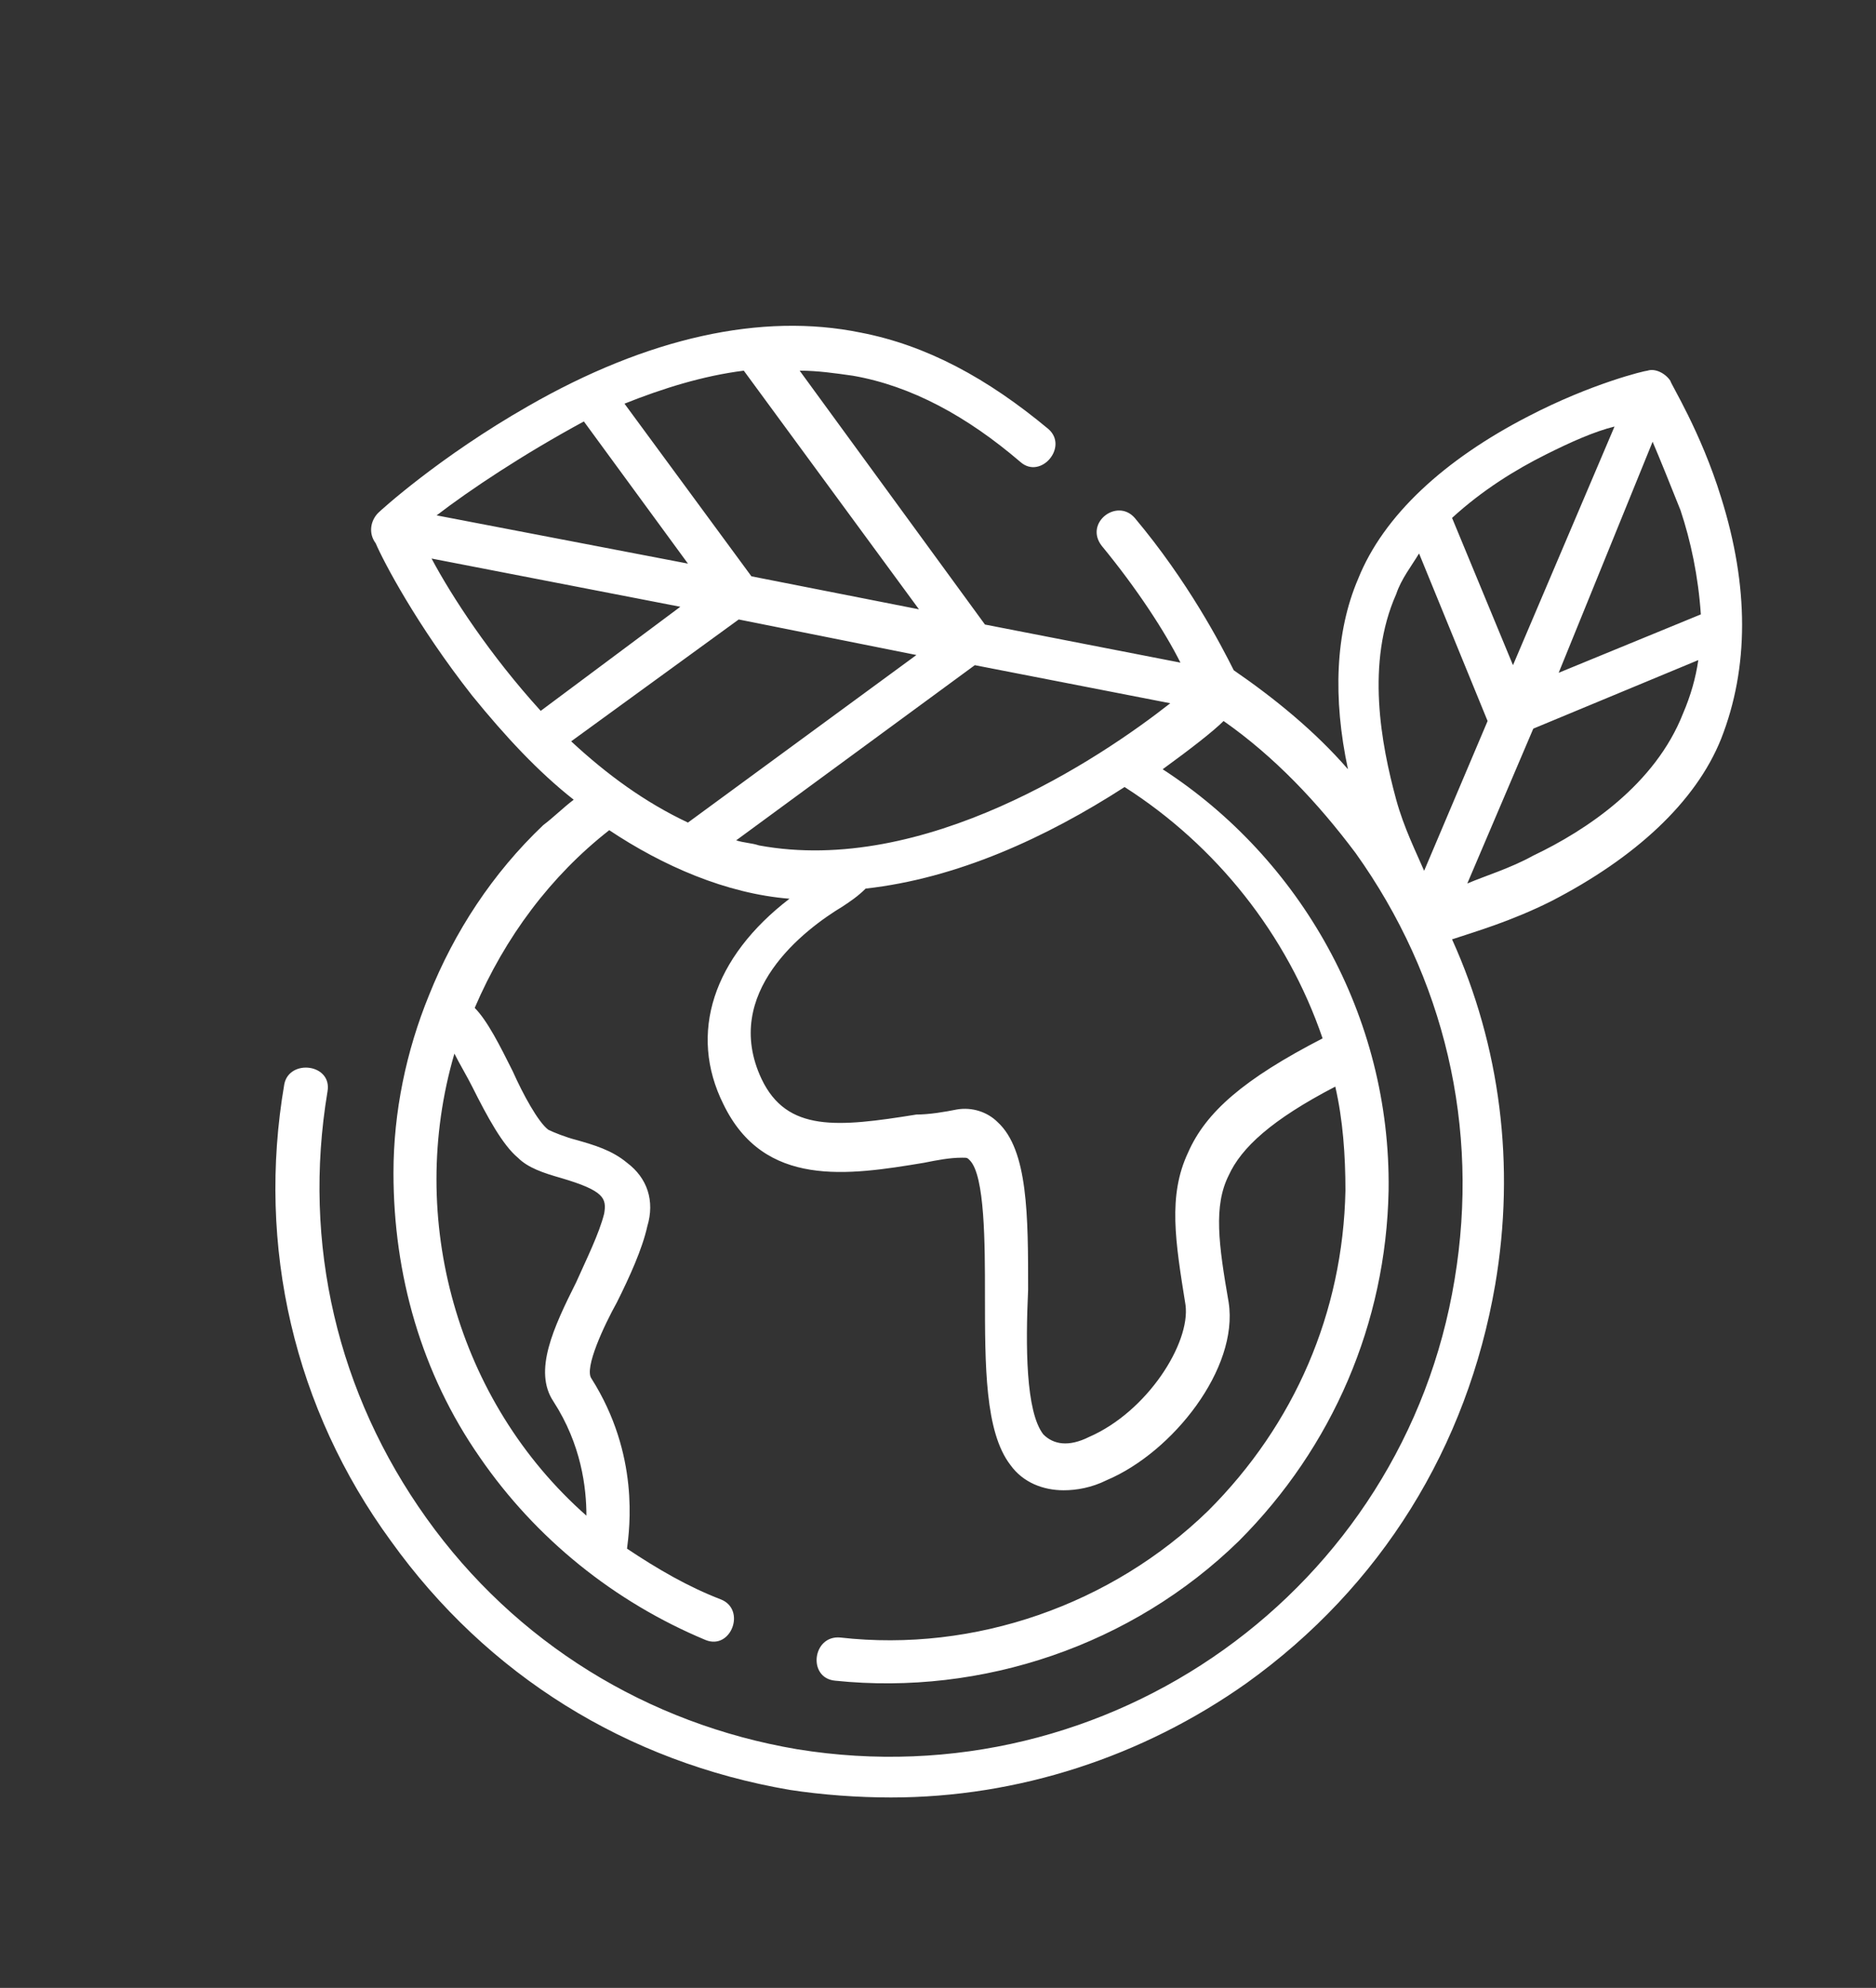 <?xml version="1.0" encoding="utf-8"?>
<!-- Generator: Adobe Illustrator 25.4.1, SVG Export Plug-In . SVG Version: 6.00 Build 0)  -->
<svg version="1.1" id="Layer_1" xmlns="http://www.w3.org/2000/svg" xmlns:xlink="http://www.w3.org/1999/xlink" x="0px" y="0px"
	 viewBox="0 0 73.9 78.3" style="enable-background:new 0 0 73.9 78.3;" xml:space="preserve">
<rect x="0" y="0" width="73.9" height="78.3" fill="#333333" stroke="none"/>
<style type="text/css">
	.st0{fill:#FFFFFF;}
</style>
<path class="st0" d="M67.8,19.6c-0.8-2.6-2-4.5-2-4.6c-0.2-0.3-0.6-0.5-0.9-0.4c-0.1,0-2.2,0.5-4.7,1.8c-3.3,1.7-5.7,3.9-6.7,6.4
	c-0.9,2.1-1,4.7-0.4,7.5c-1.3-1.5-2.9-2.8-4.5-3.9c-0.5-1-1.8-3.5-3.9-6c-0.7-0.8-2,0.2-1.3,1.1c1.4,1.7,2.5,3.4,3.1,4.6l-7.7-1.5
	l-7.3-10c0.7,0,1.4,0.1,2.1,0.2c2.3,0.4,4.5,1.6,6.6,3.4c0.8,0.7,1.9-0.6,1.1-1.3c-2.4-2-4.8-3.3-7.4-3.8c-3.9-0.8-8.4,0.2-13.1,2.9
	c-3.5,2-5.8,4.1-5.9,4.2c-0.3,0.3-0.4,0.8-0.1,1.2c0.3,0.7,1.6,3.2,3.8,6c1.3,1.6,2.6,3,4,4.1c-0.4,0.3-0.8,0.7-1.2,1
	c-2,1.9-3.5,4.2-4.5,6.7c-0.9,2.2-1.4,4.6-1.4,7c0,4,1.1,7.9,3.4,11.2c2.2,3.2,5.3,5.7,8.9,7.2c1,0.4,1.6-1.2,0.6-1.6
	c-1.3-0.5-2.5-1.2-3.7-2c0.1-0.8,0.5-3.7-1.4-6.7c-0.3-0.4,0.5-2.1,1-3c0.5-1,1-2.1,1.2-3c0.3-1,0-1.9-0.8-2.5
	c-0.6-0.5-1.3-0.7-2-0.9c-0.4-0.1-0.9-0.3-1.1-0.4c-0.4-0.3-1-1.4-1.4-2.3c-0.5-1-1-2-1.5-2.5c1.2-2.8,3-5.2,5.3-7
	c2.1,1.4,4.6,2.5,7.1,2.7c-3,2.3-4,5.3-2.6,8.1c1.6,3.3,4.9,2.8,7.9,2.3c0.5-0.1,1-0.2,1.5-0.2c0.2,0,0.2,0,0.3,0.1
	c0.6,0.6,0.6,3.3,0.6,5.3c0,2.8,0,5.4,1,6.7c0.5,0.7,1.3,1,2.1,1c0.5,0,1.1-0.1,1.7-0.4c2.6-1.1,5.2-4.4,4.8-7c-0.4-2.3-0.6-3.8,0-5
	c0.5-1.1,1.7-2.2,4.2-3.5c0.3,1.3,0.4,2.7,0.4,4.1c-0.1,4.8-2,9.2-5.4,12.6c-3.8,3.7-9.2,5.6-14.5,5c-1.1-0.1-1.3,1.6-0.2,1.7
	c5.8,0.6,11.7-1.4,15.9-5.5c3.7-3.7,5.8-8.6,5.9-13.8c0.1-6.9-3.5-13.1-8.9-16.6c1.1-0.8,2-1.5,2.4-1.9c2,1.4,3.7,3.2,5.2,5.2
	c3.5,4.9,4.9,10.8,3.9,16.8c-2,12.2-13.6,20.5-25.9,18.5c-5.9-1-11.1-4.2-14.6-9.1c-3.5-4.9-4.9-10.8-3.9-16.8
	c0.2-1.1-1.5-1.3-1.7-0.3c-1.1,6.4,0.4,12.8,4.2,18c3.8,5.3,9.3,8.7,15.7,9.8c1.3,0.2,2.7,0.3,4,0.3c5,0,9.9-1.6,14-4.5
	c5.3-3.8,8.7-9.3,9.8-15.7c0.8-4.7,0.2-9.4-1.7-13.6c0.9-0.3,2.3-0.7,3.9-1.5c3.3-1.7,5.7-3.9,6.7-6.4
	C68.9,26.3,68.9,23.1,67.8,19.6z M18.6,42.8c0.6,1.2,1.2,2.3,1.8,2.8c0.4,0.4,1,0.6,1.7,0.8c1.7,0.5,1.8,0.8,1.7,1.4
	c-0.2,0.8-0.7,1.8-1.1,2.7c-0.9,1.8-1.7,3.5-0.9,4.7c1.1,1.7,1.3,3.4,1.3,4.5C18,55.2,16,48,17.9,41.5
	C18.1,41.9,18.4,42.4,18.6,42.8z M59.6,26.2l-2.4-5.8c1.2-1.1,2.5-1.9,3.7-2.5c1-0.5,1.9-0.9,2.7-1.1L59.6,26.2z M65.1,17.4
	c0.3,0.7,0.7,1.7,1.1,2.7c0.4,1.2,0.7,2.6,0.8,4.1l-5.6,2.3L65.1,17.4z M55,23.4c0.2-0.6,0.6-1.1,0.9-1.6l2.7,6.6l-2.5,5.9
	c-0.3-0.7-0.8-1.7-1.1-2.8C54.4,29.3,53.8,26.1,55,23.4z M60.4,33.7c-0.9,0.5-1.9,0.8-2.6,1.1l2.6-6.1l6.5-2.7
	c-0.1,0.7-0.3,1.4-0.6,2.1C65.2,30.9,62.5,32.7,60.4,33.7z M29.9,33.3c-0.3-0.1-0.6-0.1-0.9-0.2l9.4-6.9l7.7,1.5
	C43.3,29.9,36.4,34.5,29.9,33.3z M21.3,28c-2-2.2-3.5-4.5-4.3-6l9.8,1.9L21.3,28z M23,16.6l4.1,5.6l-9.9-1.9
	C18.5,19.3,20.6,17.9,23,16.6z M29.6,22.7l-5-6.8c1.5-0.6,3.1-1.1,4.7-1.3l6.9,9.4L29.6,22.7z M29.1,24.4l7,1.4l-9,6.6
	c-1.7-0.8-3.2-1.9-4.6-3.2L29.1,24.4z M52.1,40.9c-3.1,1.6-4.6,2.9-5.3,4.5c-0.8,1.7-0.5,3.5-0.1,6c0.2,1.5-1.5,4.2-3.8,5.2
	c-0.8,0.4-1.4,0.3-1.8-0.1c-0.7-0.9-0.7-3.5-0.6-5.7c0-2.9,0-5.5-1.2-6.6c-0.4-0.4-1-0.6-1.6-0.5c-0.5,0.1-1.1,0.2-1.6,0.2
	C33,44.4,31,44.6,30,42.5c-1.6-3.4,1.7-5.9,3.2-6.8c0.3-0.2,0.6-0.4,0.9-0.7c3.6-0.4,7.1-2,10.2-4C47.9,33.3,50.7,36.8,52.1,40.9z"
	/>
</svg>
